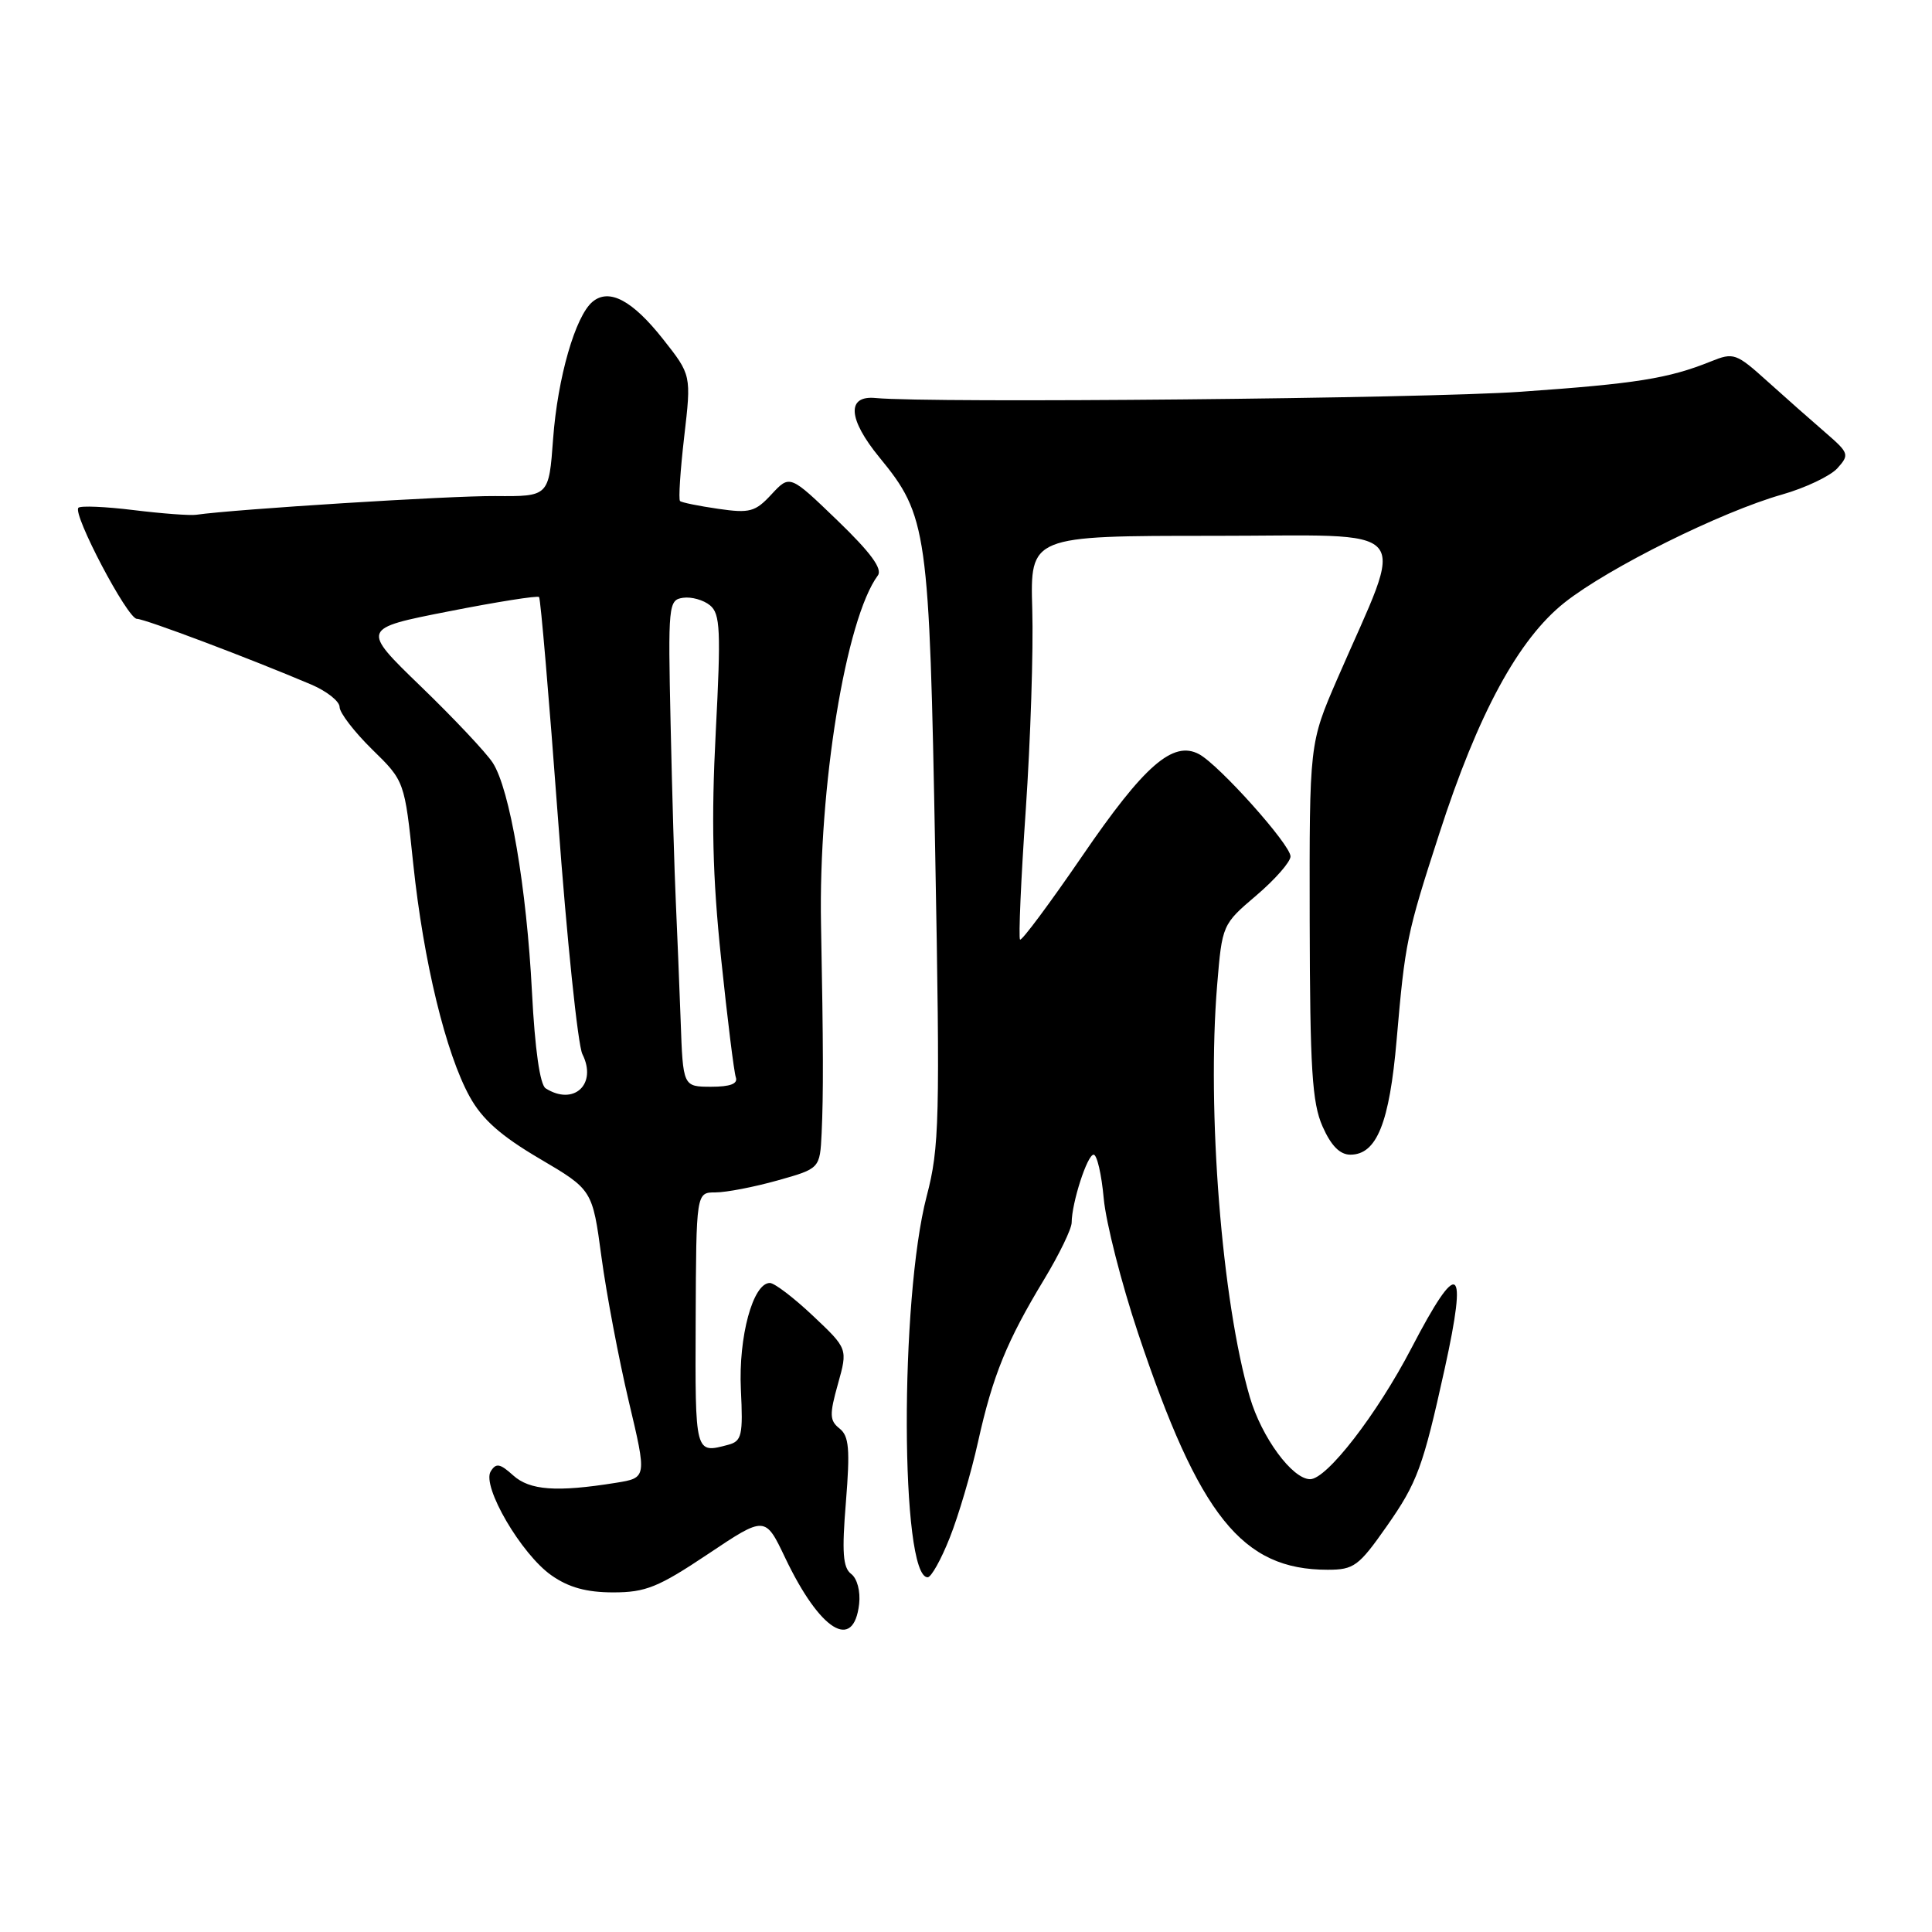 <?xml version="1.0" encoding="UTF-8" standalone="no"?>
<!DOCTYPE svg PUBLIC "-//W3C//DTD SVG 1.1//EN" "http://www.w3.org/Graphics/SVG/1.1/DTD/svg11.dtd" >
<svg xmlns="http://www.w3.org/2000/svg" xmlns:xlink="http://www.w3.org/1999/xlink" version="1.1" viewBox="0 0 256 256">
 <g >
 <path fill="currentColor"
d=" M 113.84 212.54 C 114.03 210.85 113.58 209.15 112.78 208.55 C 111.69 207.72 111.54 205.69 112.09 199.00 C 112.65 192.00 112.50 190.29 111.25 189.29 C 109.92 188.24 109.89 187.45 111.03 183.39 C 112.34 178.71 112.34 178.71 107.73 174.36 C 105.19 171.96 102.62 170.00 102.01 170.00 C 99.77 170.00 97.84 177.12 98.17 184.10 C 98.47 190.20 98.29 190.96 96.50 191.44 C 92.07 192.62 92.11 192.75 92.18 175.00 C 92.25 158.00 92.25 158.00 94.81 158.00 C 96.22 158.00 99.91 157.29 103.01 156.42 C 108.64 154.84 108.64 154.84 108.87 150.17 C 109.11 144.98 109.10 138.79 108.79 122.50 C 108.44 104.29 112.07 82.00 116.32 76.25 C 116.96 75.38 115.37 73.21 110.95 68.95 C 104.66 62.89 104.66 62.89 102.24 65.49 C 100.08 67.83 99.35 68.03 95.16 67.42 C 92.60 67.05 90.32 66.59 90.11 66.39 C 89.89 66.20 90.14 62.36 90.66 57.87 C 91.61 49.69 91.61 49.69 87.85 44.93 C 83.79 39.79 80.72 38.16 78.52 39.98 C 76.24 41.87 73.89 50.03 73.29 58.14 C 72.73 65.79 72.73 65.79 65.61 65.73 C 59.70 65.68 31.15 67.47 26.00 68.21 C 25.18 68.33 21.44 68.05 17.70 67.59 C 13.97 67.13 10.68 66.99 10.39 67.28 C 9.58 68.09 16.89 82.00 18.14 82.00 C 19.19 82.00 33.06 87.23 41.25 90.71 C 43.31 91.59 45.00 92.93 45.00 93.69 C 45.00 94.45 46.94 96.97 49.30 99.29 C 53.61 103.50 53.61 103.50 54.76 114.50 C 56.12 127.42 59.07 139.58 62.24 145.32 C 63.89 148.32 66.38 150.52 71.50 153.53 C 78.50 157.65 78.50 157.65 79.70 166.58 C 80.36 171.48 81.99 180.07 83.31 185.66 C 85.72 195.82 85.72 195.82 81.61 196.48 C 73.75 197.74 70.19 197.48 67.99 195.49 C 66.25 193.92 65.73 193.82 65.02 194.97 C 63.81 196.93 69.08 205.96 73.08 208.75 C 75.36 210.35 77.73 211.00 81.26 211.00 C 85.55 211.00 87.23 210.32 93.80 205.93 C 101.39 200.85 101.39 200.85 104.05 206.44 C 108.66 216.10 113.11 218.87 113.84 212.54 Z  M 125.85 203.75 C 127.00 200.86 128.69 195.14 129.60 191.03 C 131.55 182.26 133.41 177.69 138.37 169.50 C 140.36 166.20 142.00 162.82 142.00 162.00 C 142.02 159.35 144.07 153.00 144.91 153.00 C 145.36 153.00 145.96 155.61 146.25 158.80 C 146.54 161.99 148.59 170.04 150.81 176.68 C 158.92 200.92 164.59 208.00 175.92 208.00 C 179.40 208.00 180.04 207.53 183.74 202.25 C 187.80 196.46 188.55 194.42 191.43 181.36 C 194.51 167.37 193.28 166.61 187.02 178.64 C 182.45 187.41 175.81 196.00 173.60 196.00 C 171.24 196.00 167.17 190.46 165.61 185.13 C 161.90 172.47 159.90 147.18 161.28 130.50 C 161.94 122.53 161.97 122.48 166.47 118.65 C 168.96 116.53 171.00 114.20 171.00 113.48 C 171.00 111.92 161.55 101.37 158.88 99.93 C 155.43 98.09 151.62 101.41 143.42 113.40 C 139.09 119.72 135.38 124.71 135.16 124.50 C 134.95 124.28 135.28 116.54 135.92 107.30 C 136.55 98.06 136.94 86.11 136.78 80.75 C 136.50 71.00 136.50 71.00 160.74 71.00 C 188.07 71.00 186.31 68.96 177.18 90.00 C 173.50 98.50 173.50 98.50 173.54 122.00 C 173.58 141.64 173.86 146.12 175.24 149.25 C 176.37 151.81 177.54 153.00 178.93 153.00 C 182.42 153.00 184.11 148.81 185.06 137.80 C 186.19 124.79 186.39 123.80 190.70 110.50 C 195.85 94.54 201.21 84.67 207.33 79.83 C 213.16 75.22 228.07 67.82 236.13 65.53 C 239.22 64.65 242.52 63.08 243.46 62.05 C 245.08 60.25 245.01 60.03 241.89 57.33 C 240.08 55.77 236.64 52.73 234.23 50.56 C 230.04 46.78 229.72 46.67 226.68 47.90 C 221.06 50.16 216.80 50.84 201.50 51.91 C 188.66 52.81 123.33 53.44 116.03 52.74 C 112.15 52.36 112.35 55.51 116.53 60.61 C 122.88 68.35 123.14 70.19 123.92 113.00 C 124.57 148.46 124.48 152.05 122.79 158.50 C 119.21 172.20 119.30 209.00 122.92 209.00 C 123.39 209.00 124.71 206.64 125.85 203.75 Z  M 72.30 144.21 C 71.55 143.73 70.88 139.06 70.49 131.47 C 69.78 117.60 67.55 104.55 65.29 101.07 C 64.43 99.74 60.15 95.19 55.78 90.97 C 47.84 83.29 47.84 83.29 59.45 81.01 C 65.84 79.75 71.23 78.90 71.43 79.11 C 71.63 79.33 72.76 92.55 73.94 108.50 C 75.11 124.45 76.57 138.48 77.17 139.68 C 79.17 143.66 76.03 146.58 72.30 144.21 Z  M 90.19 135.25 C 90.01 130.44 89.73 123.35 89.55 119.50 C 89.37 115.65 89.06 105.08 88.86 96.00 C 88.51 80.10 88.57 79.49 90.51 79.21 C 91.61 79.05 93.22 79.50 94.08 80.21 C 95.44 81.33 95.54 83.51 94.84 97.00 C 94.24 108.62 94.41 116.13 95.55 127.00 C 96.38 134.97 97.26 142.06 97.50 142.75 C 97.80 143.61 96.76 144.00 94.22 144.00 C 90.50 143.99 90.50 143.99 90.19 135.25 Z "/>
</g>
</svg>